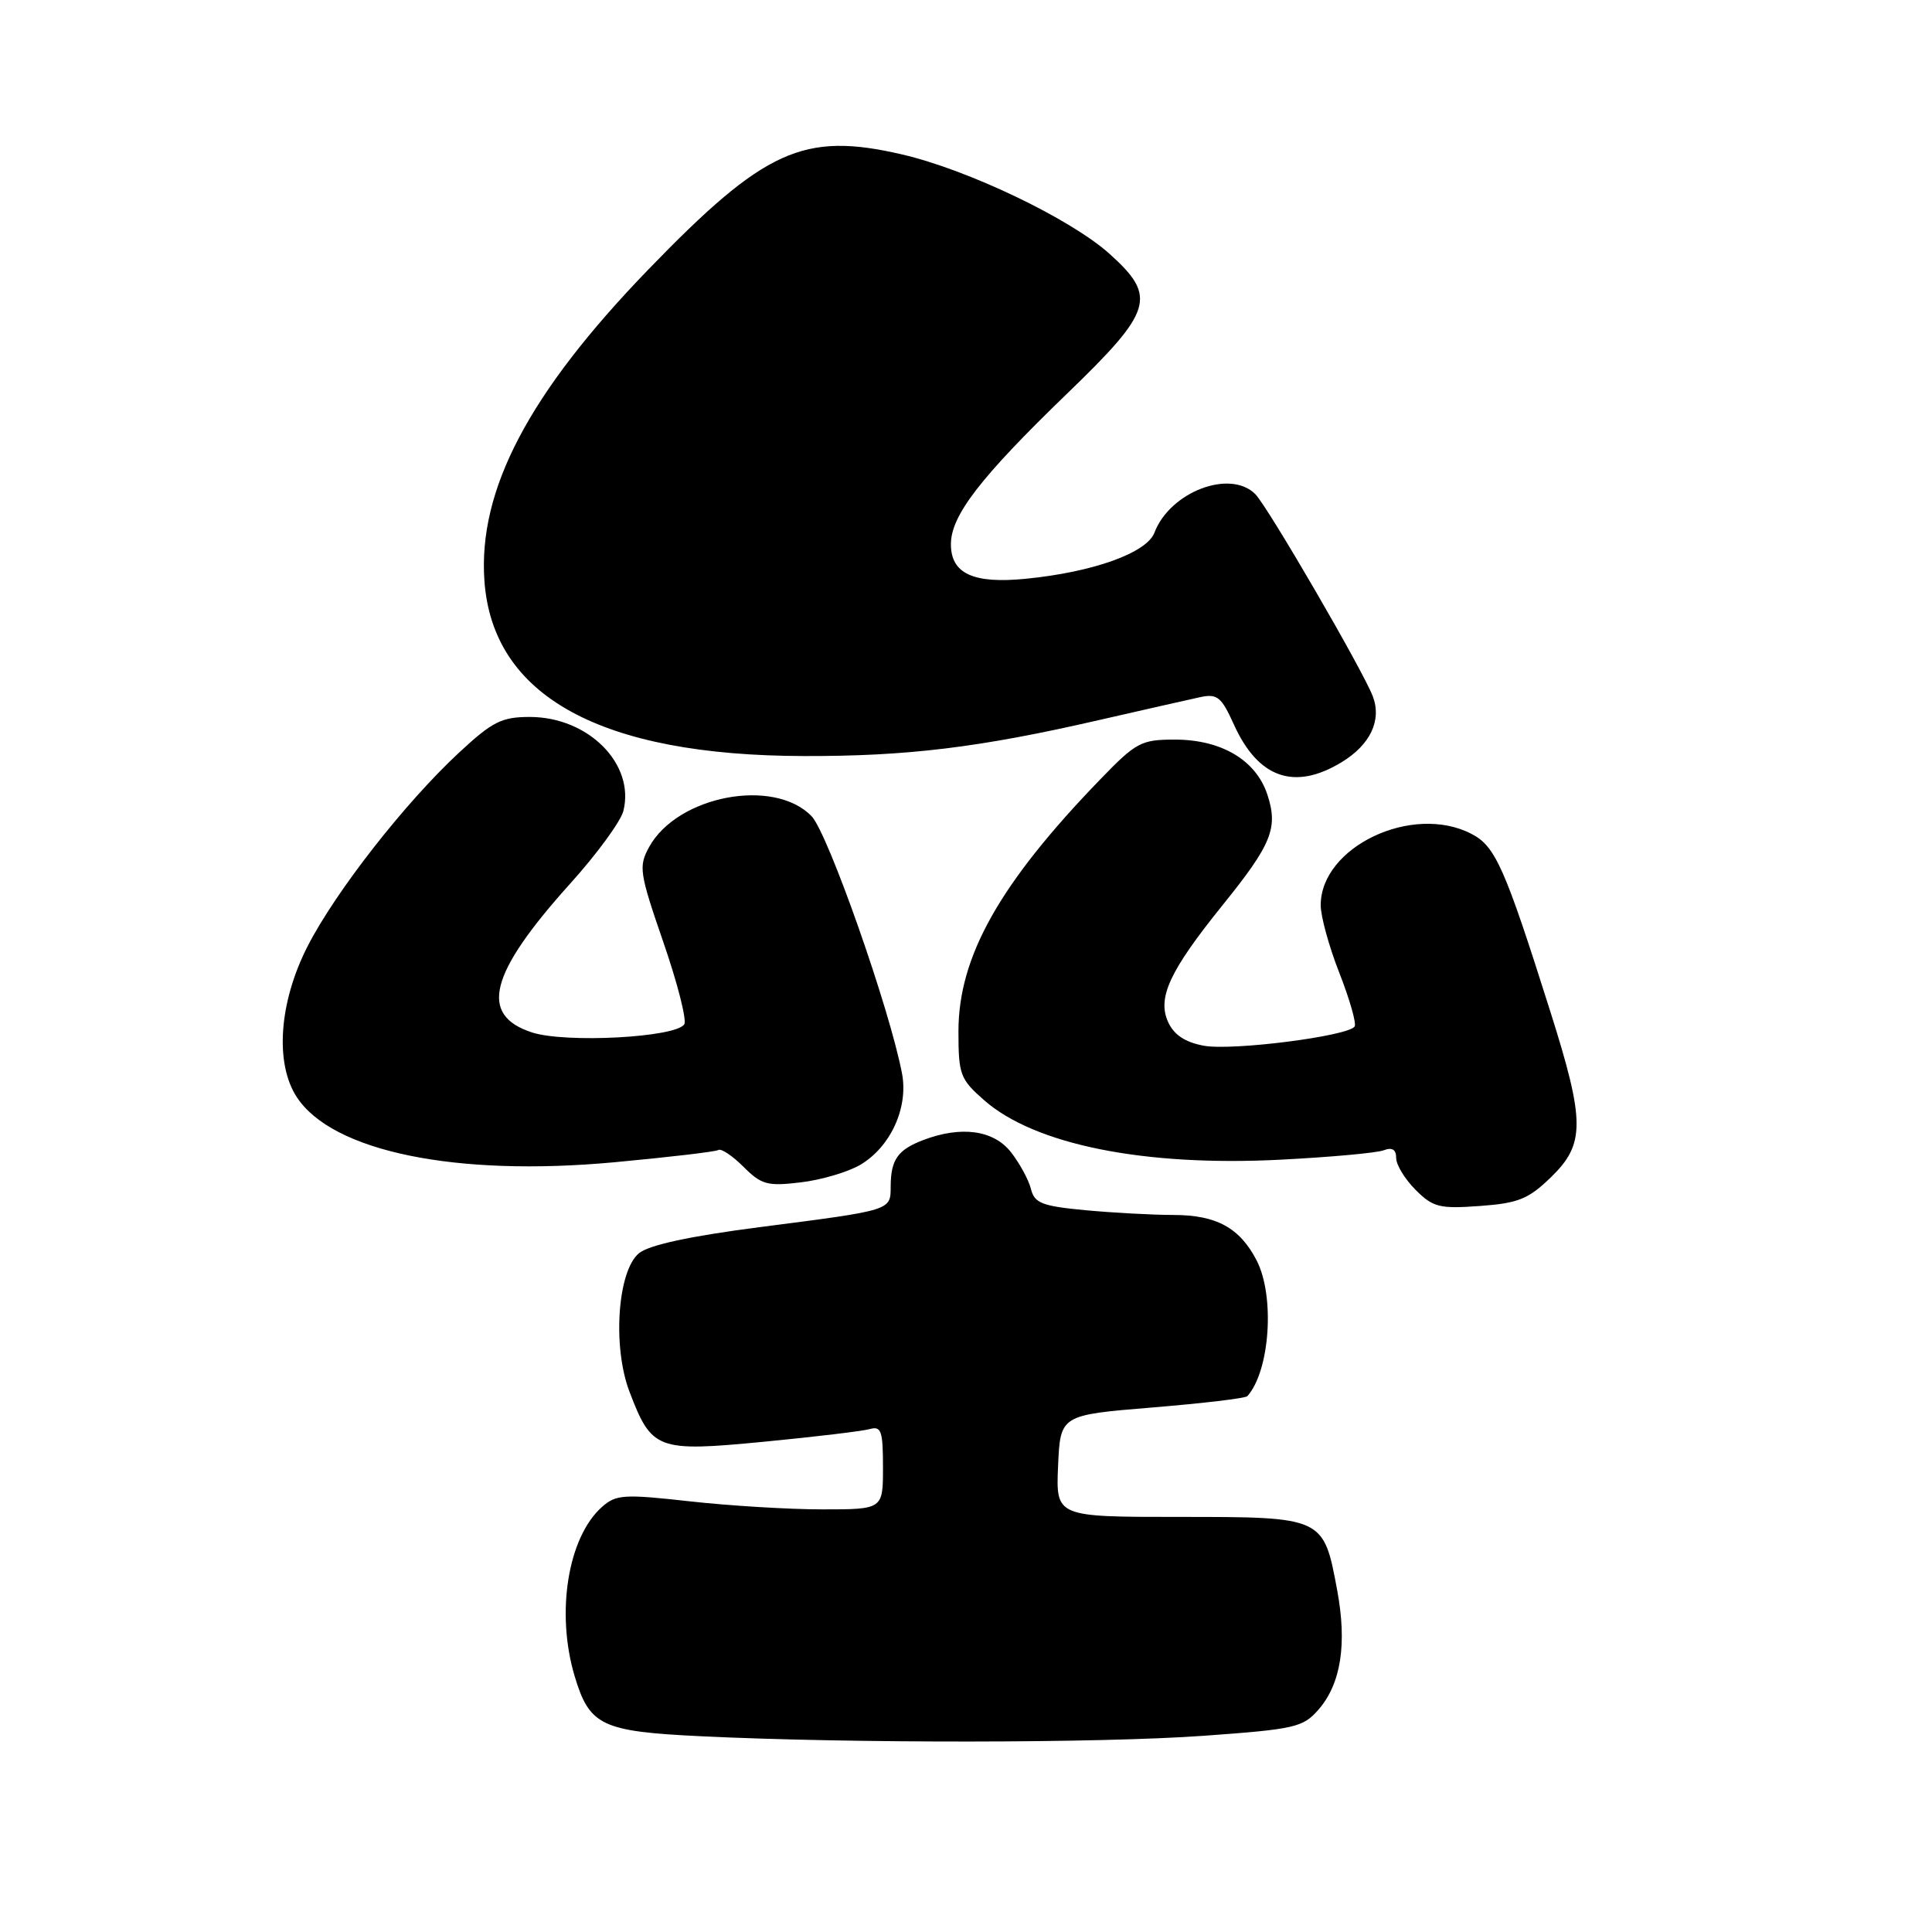 <?xml version="1.0" encoding="UTF-8" standalone="no"?>
<!DOCTYPE svg PUBLIC "-//W3C//DTD SVG 1.1//EN" "http://www.w3.org/Graphics/SVG/1.1/DTD/svg11.dtd" >
<svg xmlns="http://www.w3.org/2000/svg" xmlns:xlink="http://www.w3.org/1999/xlink" version="1.1" viewBox="0 0 256 256">
 <g >
 <path fill="currentColor"
d=" M 159.50 230.00 C 171.59 229.13 172.65 228.89 174.71 226.53 C 177.69 223.10 178.51 217.84 177.18 210.69 C 175.38 201.00 175.38 201.00 156.30 201.00 C 139.91 201.00 139.91 201.00 140.20 194.25 C 140.50 187.50 140.50 187.50 152.67 186.50 C 159.36 185.95 165.04 185.28 165.28 185.00 C 168.28 181.64 168.95 171.74 166.51 167.01 C 164.27 162.69 161.19 161.00 155.53 160.99 C 152.76 160.99 147.50 160.70 143.82 160.36 C 138.04 159.81 137.07 159.43 136.60 157.52 C 136.29 156.31 135.10 154.13 133.95 152.66 C 131.65 149.74 127.37 149.15 122.34 151.06 C 118.96 152.35 118.04 153.65 118.02 157.18 C 118.00 160.42 118.31 160.33 100.61 162.61 C 91.41 163.80 86.03 164.96 84.68 166.05 C 81.83 168.37 81.13 178.44 83.41 184.41 C 86.36 192.14 87.06 192.40 101.20 191.04 C 107.97 190.39 114.29 189.63 115.25 189.36 C 116.77 188.93 117.00 189.61 117.00 194.43 C 117.00 200.00 117.00 200.00 108.96 200.00 C 104.54 200.00 96.62 199.52 91.36 198.93 C 82.65 197.96 81.62 198.03 79.76 199.68 C 75.24 203.71 73.63 213.71 76.15 222.12 C 78.11 228.66 79.72 229.43 92.85 230.06 C 112.63 231.02 145.86 230.99 159.50 230.00 Z  M 205.51 155.99 C 210.06 151.58 210.05 148.63 205.39 133.92 C 199.37 114.88 198.14 112.12 194.97 110.49 C 187.16 106.44 175.00 112.20 175.00 119.95 C 175.00 121.42 176.11 125.47 177.48 128.94 C 178.84 132.42 179.75 135.60 179.50 136.01 C 178.70 137.29 163.23 139.27 159.49 138.56 C 157.03 138.10 155.55 137.12 154.78 135.42 C 153.32 132.21 154.99 128.63 161.98 119.96 C 168.52 111.86 169.39 109.71 167.93 105.28 C 166.42 100.72 161.86 98.01 155.69 98.00 C 151.21 98.00 150.55 98.35 145.81 103.25 C 132.47 117.04 127.00 126.74 127.00 136.65 C 127.00 142.39 127.22 142.99 130.41 145.79 C 137.11 151.67 151.57 154.58 169.57 153.67 C 176.24 153.33 182.43 152.77 183.34 152.42 C 184.47 151.99 185.00 152.31 185.00 153.44 C 185.00 154.35 186.16 156.25 187.57 157.66 C 189.88 159.97 190.74 160.19 196.08 159.80 C 201.18 159.43 202.52 158.89 205.51 155.99 Z  M 114.00 154.34 C 117.99 151.98 120.37 146.80 119.53 142.29 C 117.94 133.82 109.70 110.37 107.53 108.14 C 102.52 103.00 89.76 105.43 86.01 112.24 C 84.60 114.81 84.72 115.64 87.90 124.85 C 89.77 130.27 91.02 135.16 90.67 135.72 C 89.59 137.47 74.94 138.25 70.48 136.80 C 63.42 134.49 64.83 129.00 75.54 117.10 C 79.08 113.18 82.25 108.84 82.60 107.46 C 84.16 101.24 77.97 95.01 70.21 95.00 C 66.47 95.00 65.25 95.61 60.80 99.75 C 53.66 106.38 44.48 118.12 40.76 125.38 C 36.97 132.80 36.39 140.88 39.33 145.38 C 44.05 152.59 60.40 155.94 81.35 154.01 C 88.58 153.34 94.81 152.61 95.19 152.38 C 95.56 152.15 97.06 153.15 98.52 154.61 C 100.89 156.98 101.69 157.20 106.10 156.67 C 108.82 156.35 112.37 155.30 114.00 154.34 Z  M 177.78 100.99 C 181.58 98.68 183.10 95.45 181.91 92.28 C 180.62 88.87 167.99 67.14 166.33 65.47 C 162.99 62.13 155.02 65.18 152.97 70.58 C 151.95 73.26 144.85 75.81 135.92 76.69 C 128.96 77.38 126.00 76.01 126.00 72.11 C 126.00 68.32 129.89 63.27 141.36 52.19 C 152.78 41.17 153.34 39.34 147.06 33.67 C 141.91 29.02 128.31 22.50 119.51 20.46 C 106.47 17.44 101.32 19.78 85.89 35.73 C 70.07 52.09 63.32 64.93 64.19 77.00 C 65.30 92.28 79.61 100.12 106.50 100.18 C 120.19 100.22 129.79 99.05 145.50 95.44 C 151.55 94.06 157.65 92.67 159.06 92.37 C 161.29 91.90 161.85 92.35 163.49 95.99 C 166.71 103.12 171.53 104.80 177.78 100.99 Z "/>
</g>
</svg>